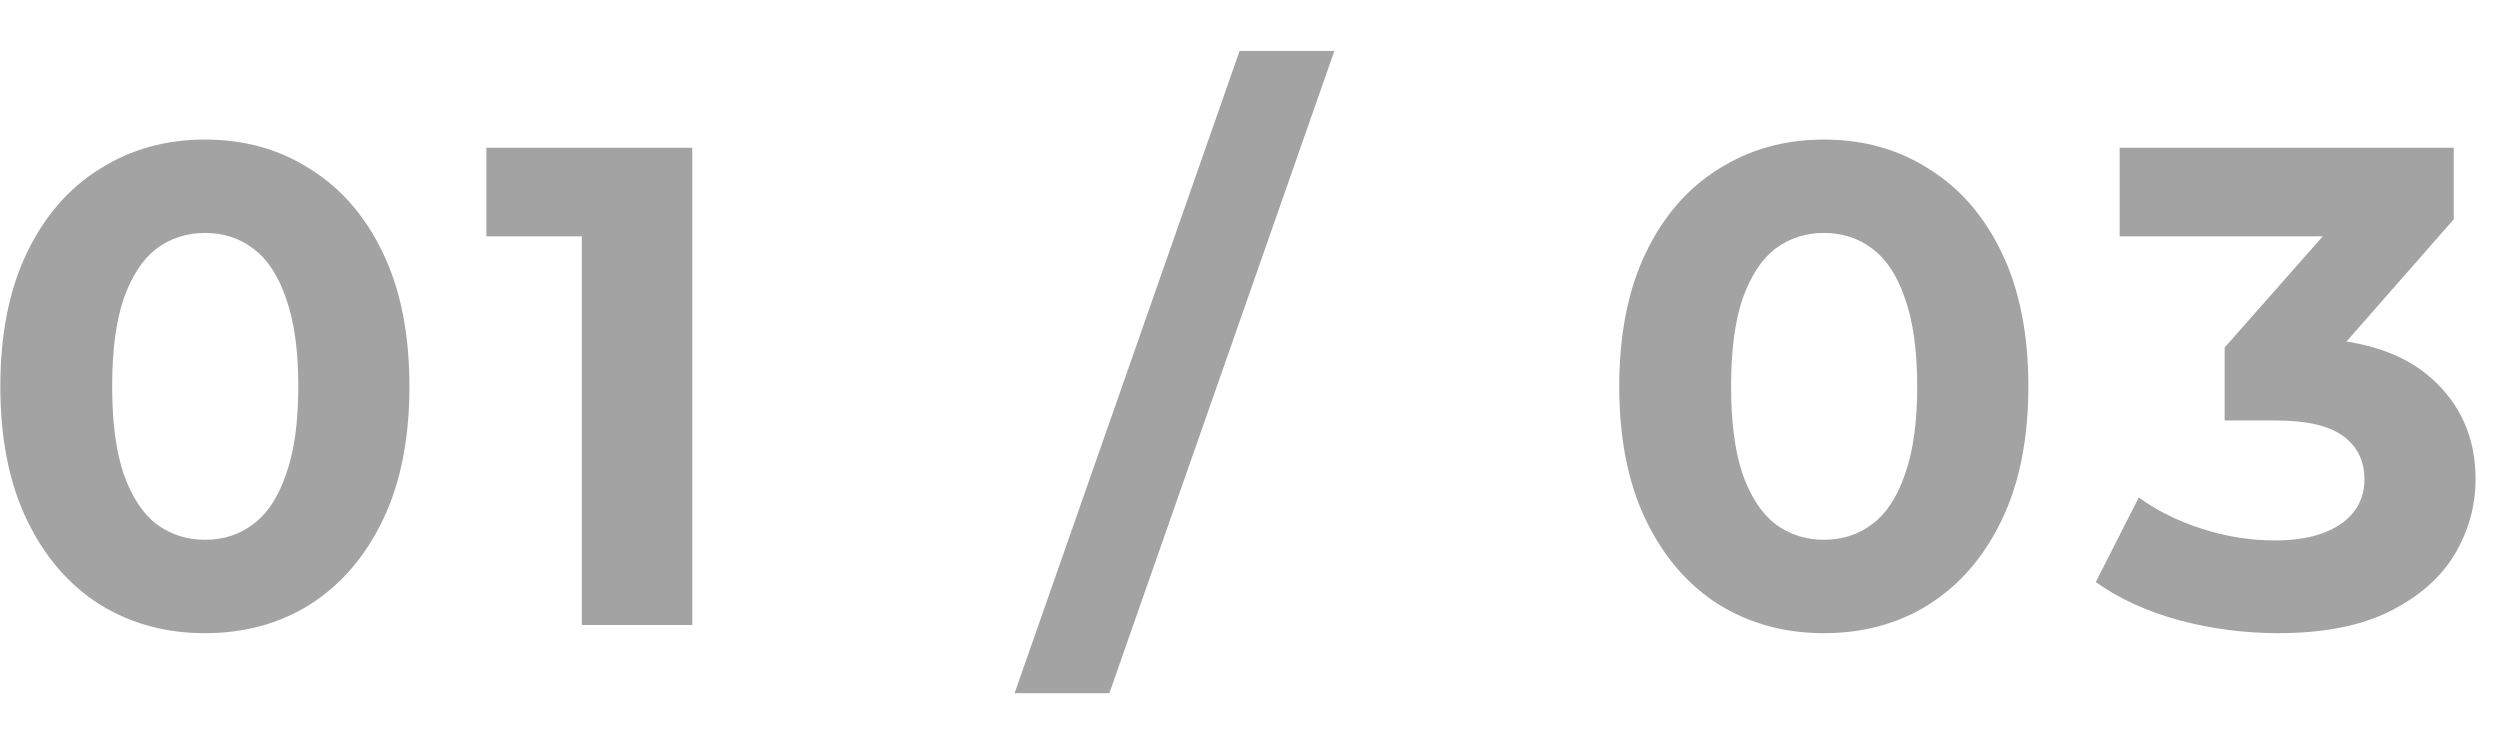 <svg width="44" height="13" viewBox="0 0 44 13" fill="none" xmlns="http://www.w3.org/2000/svg">
<path d="M3.606 11.144C2.918 11.144 2.302 10.976 1.758 10.64C1.214 10.296 0.786 9.8 0.474 9.152C0.162 8.504 0.006 7.72 0.006 6.8C0.006 5.88 0.162 5.096 0.474 4.448C0.786 3.8 1.214 3.308 1.758 2.972C2.302 2.628 2.918 2.456 3.606 2.456C4.302 2.456 4.918 2.628 5.454 2.972C5.998 3.308 6.426 3.8 6.738 4.448C7.05 5.096 7.206 5.88 7.206 6.8C7.206 7.72 7.05 8.504 6.738 9.152C6.426 9.8 5.998 10.296 5.454 10.64C4.918 10.976 4.302 11.144 3.606 11.144ZM3.606 9.5C3.934 9.5 4.218 9.408 4.458 9.224C4.706 9.04 4.898 8.748 5.034 8.348C5.178 7.948 5.25 7.432 5.25 6.8C5.25 6.168 5.178 5.652 5.034 5.252C4.898 4.852 4.706 4.56 4.458 4.376C4.218 4.192 3.934 4.1 3.606 4.1C3.286 4.1 3.002 4.192 2.754 4.376C2.514 4.56 2.322 4.852 2.178 5.252C2.042 5.652 1.974 6.168 1.974 6.8C1.974 7.432 2.042 7.948 2.178 8.348C2.322 8.748 2.514 9.04 2.754 9.224C3.002 9.408 3.286 9.5 3.606 9.5ZM10.24 11V3.32L11.08 4.16H8.56V2.6H12.184V11H10.24ZM17.857 12.2L21.817 0.896H23.485L19.525 12.2H17.857ZM32.099 11.144C31.411 11.144 30.795 10.976 30.251 10.64C29.707 10.296 29.279 9.8 28.967 9.152C28.655 8.504 28.499 7.72 28.499 6.8C28.499 5.88 28.655 5.096 28.967 4.448C29.279 3.8 29.707 3.308 30.251 2.972C30.795 2.628 31.411 2.456 32.099 2.456C32.795 2.456 33.411 2.628 33.947 2.972C34.491 3.308 34.919 3.8 35.231 4.448C35.543 5.096 35.699 5.88 35.699 6.8C35.699 7.72 35.543 8.504 35.231 9.152C34.919 9.8 34.491 10.296 33.947 10.64C33.411 10.976 32.795 11.144 32.099 11.144ZM32.099 9.5C32.427 9.5 32.711 9.408 32.951 9.224C33.199 9.04 33.391 8.748 33.527 8.348C33.671 7.948 33.743 7.432 33.743 6.8C33.743 6.168 33.671 5.652 33.527 5.252C33.391 4.852 33.199 4.56 32.951 4.376C32.711 4.192 32.427 4.1 32.099 4.1C31.779 4.1 31.495 4.192 31.247 4.376C31.007 4.56 30.815 4.852 30.671 5.252C30.535 5.652 30.467 6.168 30.467 6.8C30.467 7.432 30.535 7.948 30.671 8.348C30.815 8.748 31.007 9.04 31.247 9.224C31.495 9.408 31.779 9.5 32.099 9.5ZM40.09 11.144C39.506 11.144 38.926 11.068 38.35 10.916C37.774 10.756 37.286 10.532 36.886 10.244L37.642 8.756C37.962 8.988 38.334 9.172 38.758 9.308C39.182 9.444 39.61 9.512 40.042 9.512C40.53 9.512 40.914 9.416 41.194 9.224C41.474 9.032 41.614 8.768 41.614 8.432C41.614 8.112 41.49 7.86 41.242 7.676C40.994 7.492 40.594 7.4 40.042 7.4H39.154V6.116L41.494 3.464L41.71 4.16H37.306V2.6H43.186V3.86L40.858 6.512L39.874 5.948H40.438C41.47 5.948 42.25 6.18 42.778 6.644C43.306 7.108 43.57 7.704 43.57 8.432C43.57 8.904 43.446 9.348 43.198 9.764C42.95 10.172 42.57 10.504 42.058 10.76C41.546 11.016 40.89 11.144 40.09 11.144Z" fill="#A3A3A3"/>
</svg>
